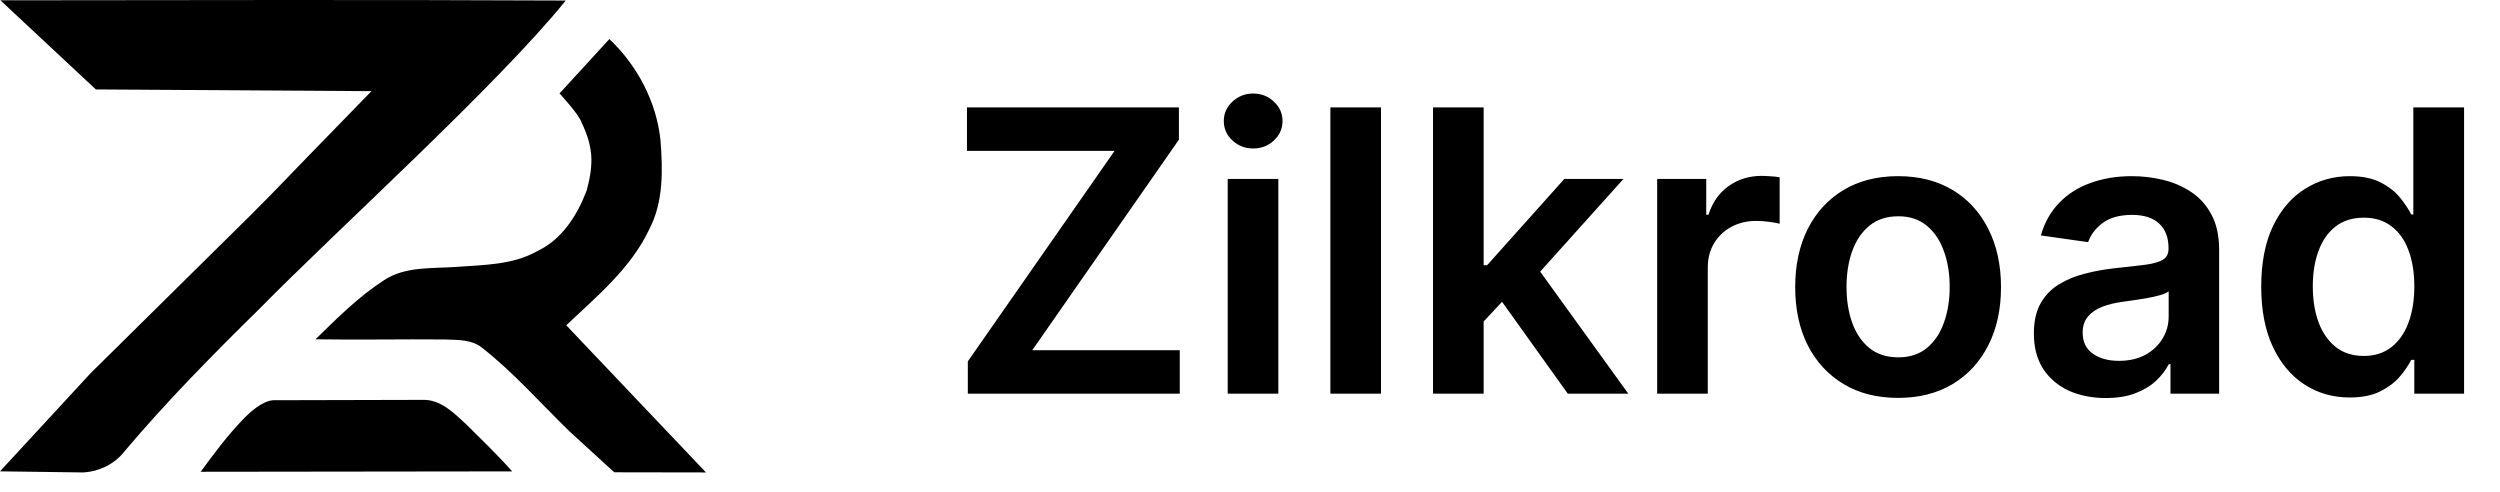 <svg width="127" height="25" viewBox="0 0 127 25" fill="none" xmlns="http://www.w3.org/2000/svg">
<path d="M49.165 20V18.359L56.622 7.663H49.122V5.455H59.889V7.095L52.439 17.791H59.932V20H49.165ZM62.368 20V9.091H64.939V20H62.368ZM63.66 7.543C63.253 7.543 62.903 7.408 62.609 7.138C62.316 6.863 62.169 6.534 62.169 6.151C62.169 5.762 62.316 5.433 62.609 5.163C62.903 4.889 63.253 4.751 63.66 4.751C64.072 4.751 64.423 4.889 64.712 5.163C65.005 5.433 65.152 5.762 65.152 6.151C65.152 6.534 65.005 6.863 64.712 7.138C64.423 7.408 64.072 7.543 63.66 7.543ZM70.154 5.455V20H67.583V5.455H70.154ZM75.141 16.577L75.134 13.473H75.546L79.467 9.091H82.471L77.648 14.46H77.116L75.141 16.577ZM72.798 20V5.455H75.369V20H72.798ZM79.644 20L76.093 15.036L77.826 13.224L82.719 20H79.644ZM84.184 20V9.091H86.677V10.909H86.791C86.99 10.279 87.331 9.794 87.814 9.453C88.301 9.107 88.858 8.935 89.483 8.935C89.625 8.935 89.783 8.942 89.959 8.956C90.138 8.965 90.287 8.982 90.406 9.006V11.371C90.297 11.333 90.124 11.3 89.887 11.271C89.655 11.238 89.43 11.222 89.213 11.222C88.744 11.222 88.323 11.323 87.948 11.527C87.579 11.726 87.288 12.003 87.075 12.358C86.862 12.713 86.755 13.123 86.755 13.587V20H84.184ZM96.423 20.213C95.358 20.213 94.435 19.979 93.653 19.51C92.872 19.041 92.266 18.385 91.835 17.543C91.409 16.7 91.196 15.715 91.196 14.588C91.196 13.461 91.409 12.474 91.835 11.626C92.266 10.779 92.872 10.121 93.653 9.652C94.435 9.183 95.358 8.949 96.423 8.949C97.489 8.949 98.412 9.183 99.193 9.652C99.974 10.121 100.578 10.779 101.004 11.626C101.435 12.474 101.651 13.461 101.651 14.588C101.651 15.715 101.435 16.7 101.004 17.543C100.578 18.385 99.974 19.041 99.193 19.51C98.412 19.979 97.489 20.213 96.423 20.213ZM96.438 18.153C97.015 18.153 97.498 17.995 97.886 17.678C98.275 17.356 98.563 16.925 98.753 16.385C98.947 15.845 99.044 15.244 99.044 14.581C99.044 13.913 98.947 13.31 98.753 12.77C98.563 12.225 98.275 11.792 97.886 11.47C97.498 11.148 97.015 10.987 96.438 10.987C95.846 10.987 95.353 11.148 94.96 11.47C94.572 11.792 94.281 12.225 94.087 12.77C93.897 13.31 93.803 13.913 93.803 14.581C93.803 15.244 93.897 15.845 94.087 16.385C94.281 16.925 94.572 17.356 94.96 17.678C95.353 17.995 95.846 18.153 96.438 18.153ZM106.972 20.22C106.281 20.22 105.658 20.097 105.104 19.851C104.555 19.6 104.119 19.231 103.797 18.743C103.48 18.255 103.321 17.654 103.321 16.939C103.321 16.323 103.435 15.814 103.662 15.412C103.89 15.009 104.2 14.688 104.593 14.446C104.986 14.204 105.428 14.022 105.921 13.899C106.418 13.771 106.932 13.679 107.462 13.622C108.101 13.556 108.62 13.497 109.017 13.445C109.415 13.388 109.704 13.303 109.884 13.189C110.069 13.07 110.161 12.888 110.161 12.642V12.599C110.161 12.064 110.002 11.65 109.685 11.357C109.368 11.063 108.911 10.916 108.314 10.916C107.685 10.916 107.185 11.053 106.816 11.328C106.451 11.603 106.205 11.927 106.077 12.301L103.676 11.96C103.866 11.297 104.178 10.743 104.614 10.298C105.05 9.848 105.582 9.512 106.212 9.29C106.842 9.062 107.538 8.949 108.3 8.949C108.826 8.949 109.349 9.01 109.87 9.134C110.391 9.257 110.866 9.46 111.297 9.744C111.728 10.024 112.074 10.405 112.334 10.888C112.599 11.371 112.732 11.974 112.732 12.699V20H110.26V18.501H110.175C110.019 18.805 109.799 19.088 109.515 19.354C109.235 19.614 108.882 19.825 108.456 19.986C108.035 20.142 107.54 20.22 106.972 20.22ZM107.64 18.331C108.156 18.331 108.603 18.229 108.982 18.026C109.361 17.817 109.652 17.543 109.855 17.202C110.064 16.861 110.168 16.489 110.168 16.087V14.801C110.087 14.867 109.95 14.929 109.756 14.986C109.567 15.043 109.354 15.092 109.117 15.135C108.88 15.178 108.646 15.215 108.414 15.249C108.182 15.282 107.98 15.31 107.81 15.334C107.426 15.386 107.083 15.471 106.78 15.589C106.477 15.708 106.238 15.874 106.063 16.087C105.888 16.295 105.8 16.565 105.8 16.896C105.8 17.37 105.973 17.727 106.319 17.969C106.664 18.21 107.105 18.331 107.64 18.331ZM119.365 20.192C118.508 20.192 117.741 19.972 117.064 19.531C116.387 19.091 115.852 18.452 115.459 17.614C115.066 16.776 114.87 15.758 114.87 14.56C114.87 13.348 115.069 12.325 115.466 11.492C115.869 10.653 116.411 10.021 117.093 9.595C117.775 9.164 118.534 8.949 119.373 8.949C120.012 8.949 120.537 9.058 120.949 9.276C121.361 9.489 121.688 9.747 121.929 10.05C122.171 10.348 122.358 10.63 122.49 10.895H122.597V5.455H125.175V20H122.647V18.281H122.49C122.358 18.546 122.166 18.828 121.915 19.126C121.664 19.42 121.333 19.671 120.921 19.879C120.509 20.088 119.99 20.192 119.365 20.192ZM120.083 18.082C120.627 18.082 121.091 17.936 121.475 17.642C121.858 17.344 122.15 16.93 122.348 16.399C122.547 15.869 122.647 15.251 122.647 14.546C122.647 13.84 122.547 13.227 122.348 12.706C122.154 12.185 121.865 11.78 121.482 11.492C121.103 11.203 120.637 11.058 120.083 11.058C119.51 11.058 119.032 11.207 118.648 11.506C118.265 11.804 117.976 12.216 117.782 12.742C117.587 13.267 117.49 13.868 117.49 14.546C117.49 15.227 117.587 15.836 117.782 16.371C117.98 16.901 118.272 17.32 118.655 17.628C119.043 17.931 119.519 18.082 120.083 18.082Z" fill="black"/>
<path d="M0.02 0.015C9.593 0.005 19.167 -0.018 28.74 0.027C27.36 1.232 28.74 0.027 28.74 0.027C25.257 4.341 17.048 11.742 13.175 15.692C10.805 18.02 8.47 20.387 6.326 22.927C5.822 23.58 5.039 23.954 4.223 24L0 23.944L4.604 18.957C7.31 16.29 4.604 18.957 12.714 10.947C14.789 8.864 12.714 10.947 18.869 4.631L4.869 4.543L0.02 0.015Z" fill="black"/>
<path d="M28.424 4.745L30.957 1.983C32.369 3.325 33.336 5.145 33.55 7.091C33.669 8.609 33.715 10.246 32.988 11.635C32.055 13.625 30.327 15.046 28.765 16.524C31.117 18.995 28.765 16.524 35.864 24L31.203 23.992L28.935 21.918C27.467 20.494 26.114 18.942 24.501 17.676C23.975 17.237 23.229 17.271 22.588 17.245C20.401 17.223 18.214 17.274 16.027 17.236C17.117 16.172 18.204 15.081 19.487 14.248C20.572 13.516 21.96 13.65 23.198 13.558C24.576 13.456 26.042 13.46 27.283 12.763C28.545 12.172 29.331 10.931 29.806 9.669C30.174 8.297 30.136 7.458 29.54 6.214C29.426 5.83 28.424 4.745 28.424 4.745V4.745Z" fill="black"/>
<path d="M13.86 20.332L21.467 20.313C22.387 20.285 23.063 20.985 23.685 21.556C24.474 22.341 25.279 23.112 26.017 23.946C10.195 23.966 26.017 23.946 10.195 23.966C10.868 23.041 11.557 22.122 12.352 21.297C12.733 20.907 13.299 20.392 13.86 20.332Z" fill="black"/>
</svg>
